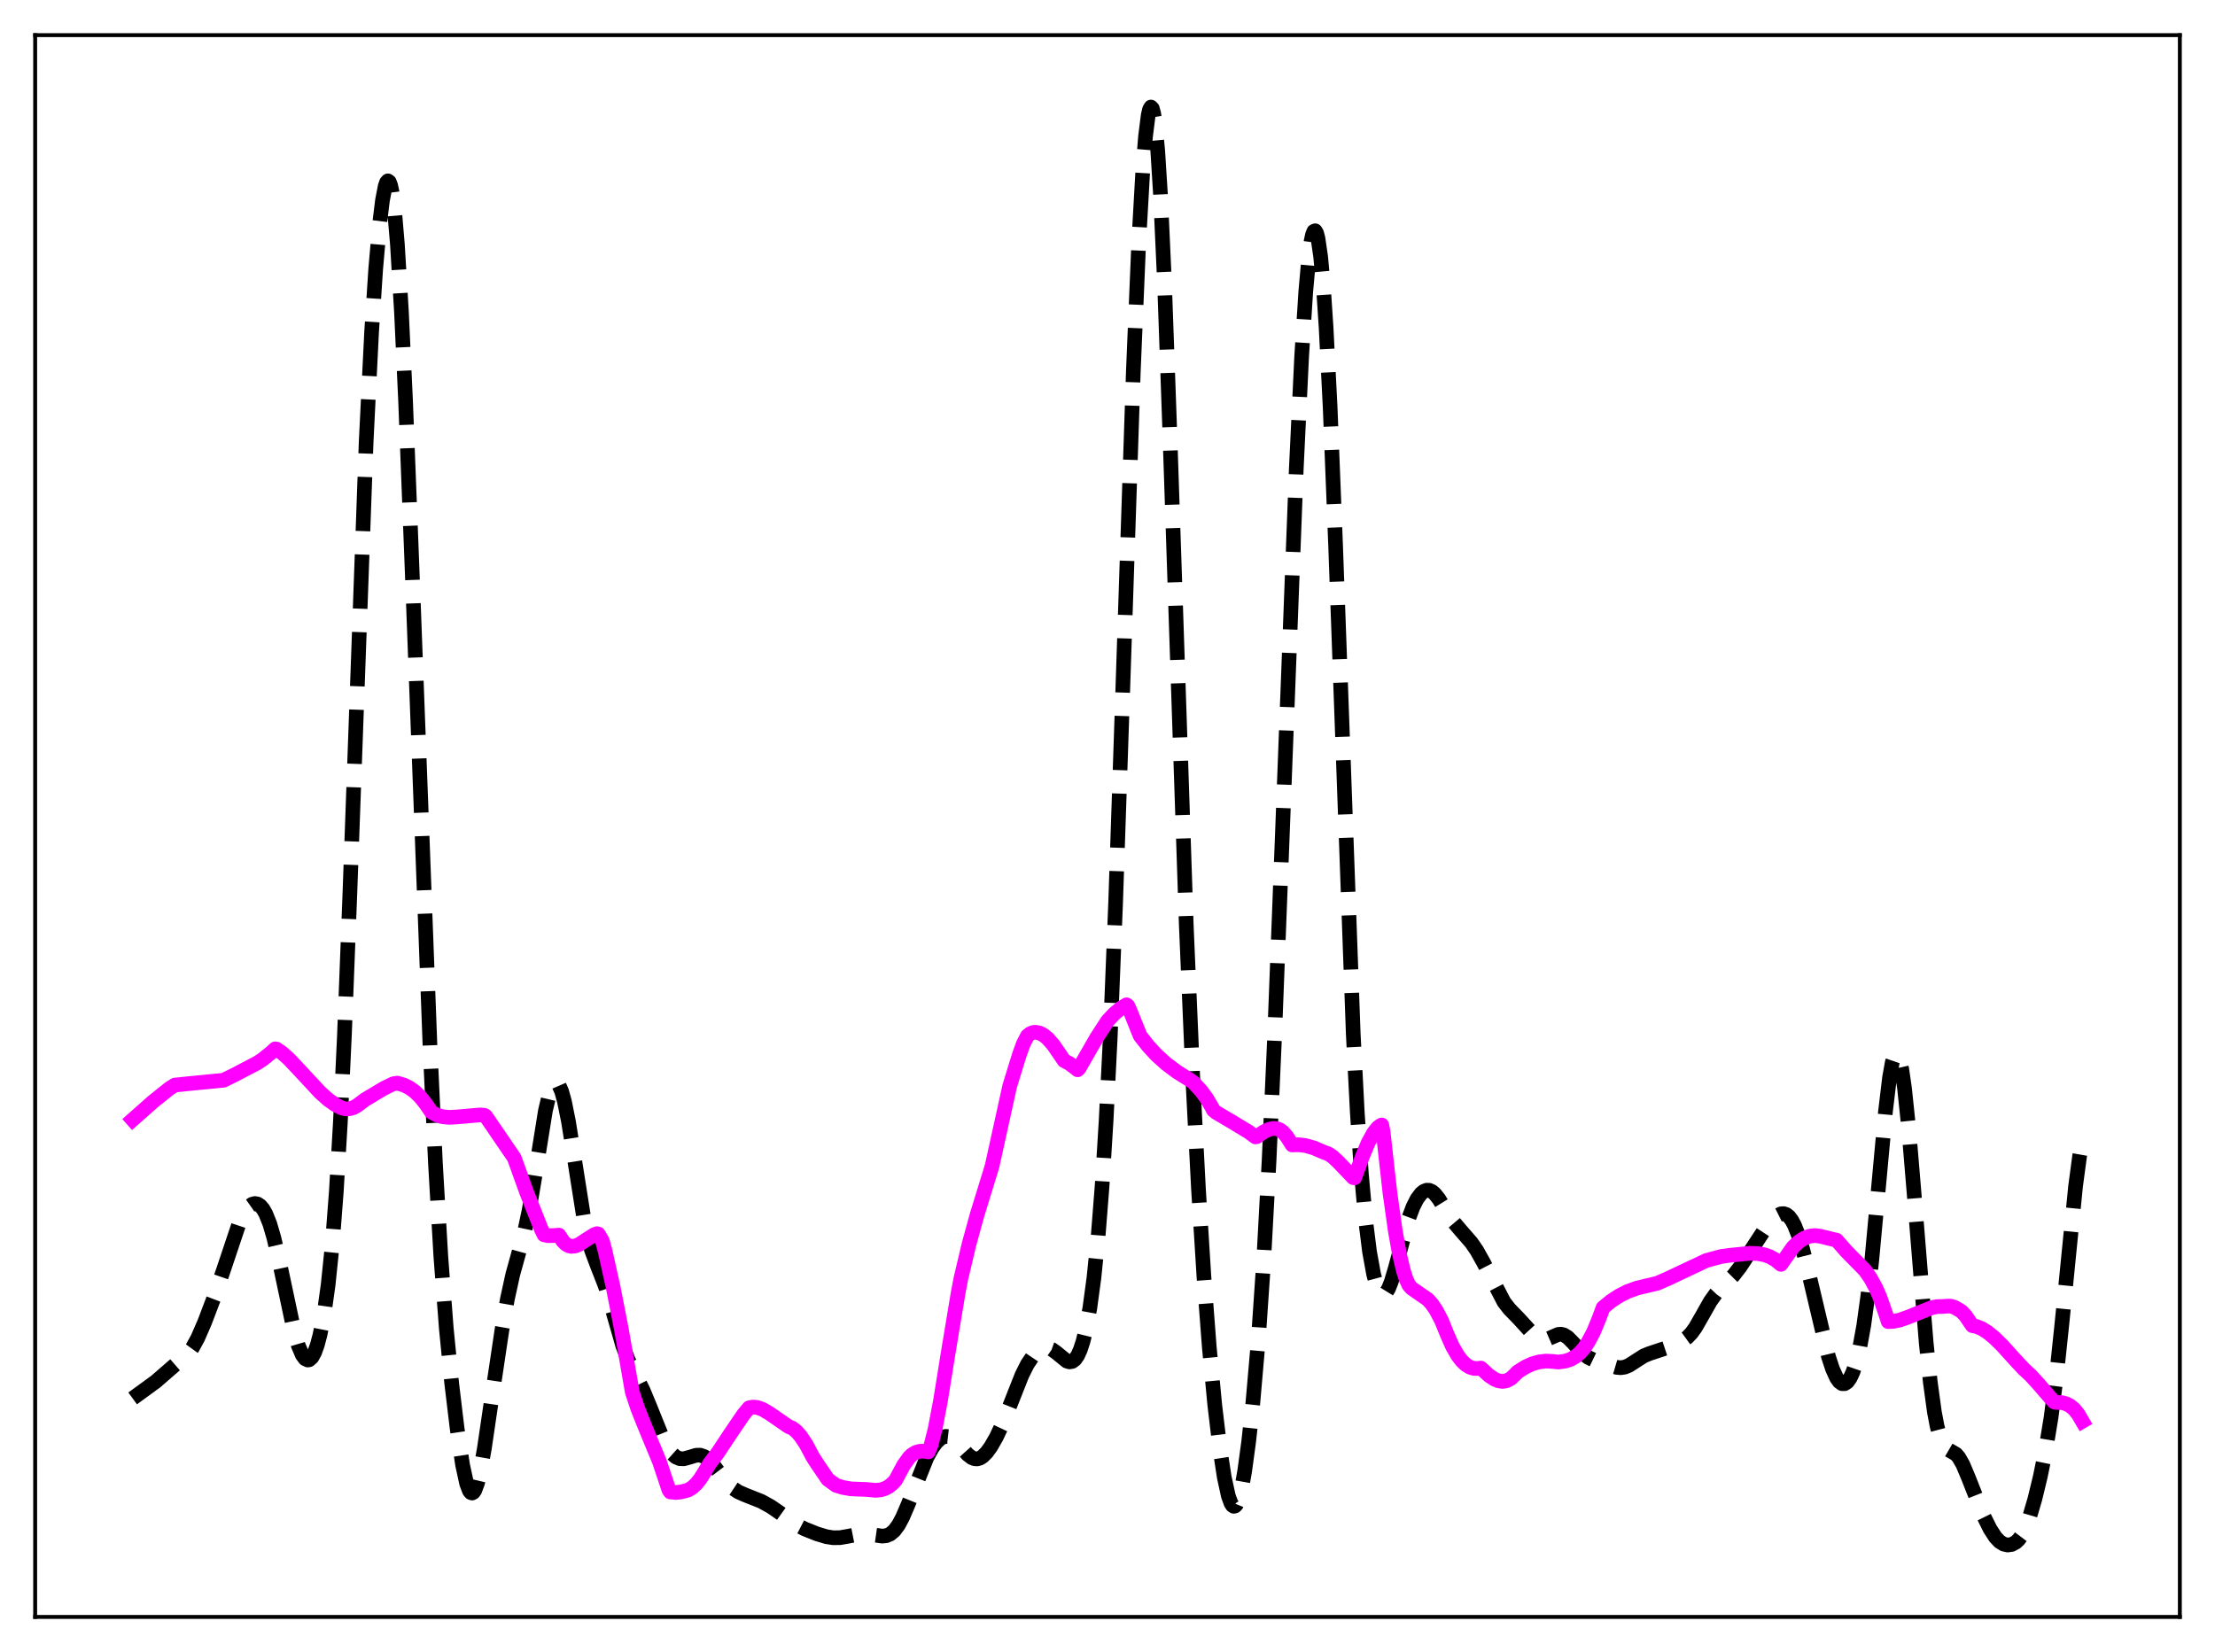 <?xml version="1.0" encoding="utf-8" standalone="no"?>
<!DOCTYPE svg PUBLIC "-//W3C//DTD SVG 1.1//EN"
  "http://www.w3.org/Graphics/SVG/1.1/DTD/svg11.dtd">
<svg xmlns:xlink="http://www.w3.org/1999/xlink" width="453.6pt" height="338.4pt" viewBox="0 0 453.6 338.4" xmlns="http://www.w3.org/2000/svg" version="1.1">
 <defs>
  <style type="text/css">*{stroke-linejoin: round; stroke-linecap: butt}</style>
 </defs>
 <g id="figure_1">
  <g id="patch_1">
   <path d="M 0 338.4 
L 453.6 338.4 
L 453.6 0 
L 0 0 
z
" style="fill: #ffffff"/>
  </g>
  <g id="axes_1">
   <g id="patch_2">
    <path d="M 7.2 331.2 
L 446.4 331.2 
L 446.4 7.2 
L 7.2 7.2 
z
" style="fill: #ffffff"/>
   </g>
   <g id="matplotlib.axis_1"/>
   <g id="matplotlib.axis_2"/>
   <g id="line2d_1">
    <path d="M 27.164 286.441 
L 31.89 282.995 
L 36.061 279.376 
L 37.729 278.111 
L 38.563 277.246 
L 39.398 276.093 
L 40.51 274.054 
L 41.9 270.853 
L 43.846 265.739 
L 45.793 260.065 
L 48.851 250.936 
L 49.685 249.068 
L 50.519 247.688 
L 51.076 247.059 
L 51.632 246.668 
L 52.188 246.518 
L 52.744 246.617 
L 53.3 246.982 
L 53.856 247.634 
L 54.412 248.6 
L 55.246 250.678 
L 56.08 253.522 
L 57.193 258.336 
L 60.251 272.763 
L 61.085 275.607 
L 61.919 277.564 
L 62.475 278.311 
L 63.031 278.579 
L 63.309 278.528 
L 63.866 278.043 
L 64.422 277.039 
L 64.978 275.502 
L 65.534 273.408 
L 66.368 269.111 
L 67.202 263.146 
L 68.036 255.021 
L 68.87 244.106 
L 69.705 229.826 
L 70.539 211.914 
L 71.651 182.975 
L 74.987 90.417 
L 76.1 67.989 
L 76.934 55.138 
L 77.768 45.57 
L 78.324 41.048 
L 78.88 38.143 
L 79.158 37.354 
L 79.436 37.042 
L 79.714 37.236 
L 79.992 37.959 
L 80.27 39.234 
L 80.826 43.494 
L 81.382 50.057 
L 82.217 63.988 
L 83.051 82.04 
L 84.441 117.919 
L 88.056 214.217 
L 89.168 238.211 
L 90.28 257.429 
L 91.392 272.061 
L 92.504 283.368 
L 93.616 292.623 
L 94.729 300.045 
L 95.563 303.891 
L 96.119 305.357 
L 96.397 305.719 
L 96.675 305.826 
L 96.953 305.677 
L 97.231 305.278 
L 97.787 303.772 
L 98.343 301.439 
L 99.177 296.774 
L 100.846 285.437 
L 102.792 272.396 
L 103.904 266.094 
L 105.016 261.028 
L 106.406 256.006 
L 107.519 251.849 
L 108.353 247.935 
L 109.465 241.405 
L 111.689 227.53 
L 112.523 223.979 
L 113.08 222.506 
L 113.636 221.821 
L 113.914 221.78 
L 114.192 221.94 
L 114.47 222.296 
L 115.026 223.582 
L 115.582 225.581 
L 116.416 229.723 
L 117.528 236.696 
L 119.475 249.029 
L 120.309 253.056 
L 121.143 256.094 
L 122.255 259.074 
L 123.923 263.333 
L 125.036 266.96 
L 127.538 275.673 
L 128.65 278.583 
L 130.04 281.422 
L 131.709 284.801 
L 133.099 288.155 
L 135.601 294.371 
L 136.713 296.506 
L 137.548 297.672 
L 138.382 298.428 
L 139.216 298.787 
L 140.05 298.809 
L 141.162 298.506 
L 142.552 298.083 
L 143.386 298.066 
L 144.221 298.347 
L 145.055 298.952 
L 145.889 299.837 
L 147.557 302.045 
L 148.947 303.781 
L 150.06 304.841 
L 151.172 305.58 
L 152.562 306.193 
L 155.899 307.516 
L 157.845 308.591 
L 159.791 309.933 
L 163.128 312.318 
L 164.796 313.185 
L 167.298 314.183 
L 169.245 314.77 
L 170.635 314.983 
L 172.025 314.965 
L 173.693 314.678 
L 176.196 314.185 
L 177.586 314.176 
L 179.254 314.448 
L 180.645 314.645 
L 181.479 314.569 
L 182.313 314.222 
L 183.147 313.512 
L 183.981 312.385 
L 184.815 310.841 
L 185.927 308.252 
L 189.82 298.537 
L 190.932 296.544 
L 191.766 295.415 
L 192.6 294.639 
L 193.157 294.336 
L 193.713 294.215 
L 194.269 294.277 
L 194.825 294.514 
L 195.659 295.157 
L 196.771 296.371 
L 198.161 297.922 
L 198.995 298.567 
L 199.552 298.795 
L 200.108 298.836 
L 200.664 298.683 
L 201.22 298.342 
L 202.054 297.514 
L 202.888 296.367 
L 204 294.44 
L 205.391 291.484 
L 207.059 287.281 
L 209.283 281.655 
L 210.395 279.435 
L 211.508 277.785 
L 212.342 276.915 
L 213.176 276.348 
L 214.01 276.094 
L 214.566 276.108 
L 215.4 276.402 
L 216.234 276.981 
L 218.459 278.796 
L 219.015 278.962 
L 219.571 278.872 
L 220.127 278.463 
L 220.683 277.675 
L 221.239 276.453 
L 221.795 274.741 
L 222.351 272.483 
L 223.185 267.935 
L 224.02 261.758 
L 224.854 253.594 
L 225.688 242.993 
L 226.522 229.46 
L 227.356 212.588 
L 228.468 184.773 
L 229.858 143.367 
L 232.083 76.239 
L 233.195 49.669 
L 234.029 34.907 
L 234.585 27.955 
L 235.141 23.56 
L 235.419 22.387 
L 235.697 21.927 
L 235.975 22.203 
L 236.254 23.229 
L 236.532 25.018 
L 237.088 30.888 
L 237.644 39.735 
L 238.478 58.026 
L 239.59 89.377 
L 242.927 189.36 
L 244.317 221.945 
L 245.429 243.513 
L 246.541 261.426 
L 247.653 276.025 
L 248.766 287.792 
L 249.878 297.145 
L 250.712 302.577 
L 251.546 306.419 
L 252.102 307.943 
L 252.38 308.361 
L 252.658 308.54 
L 252.936 308.475 
L 253.214 308.164 
L 253.77 306.816 
L 254.326 304.536 
L 254.883 301.397 
L 255.717 295.254 
L 256.551 287.545 
L 257.663 274.736 
L 258.775 258.393 
L 259.887 237.768 
L 261 212.784 
L 262.668 169.363 
L 265.448 96.296 
L 266.56 73.02 
L 267.395 59.842 
L 267.951 53.512 
L 268.507 49.328 
L 268.785 48.071 
L 269.063 47.383 
L 269.341 47.269 
L 269.619 47.732 
L 269.897 48.773 
L 270.453 52.589 
L 271.009 58.698 
L 271.565 67.049 
L 272.399 83.536 
L 273.512 111.745 
L 277.126 211.787 
L 277.96 227.976 
L 278.794 240.471 
L 279.629 249.74 
L 280.463 256.407 
L 281.297 261.001 
L 281.853 263.078 
L 282.409 264.43 
L 282.965 265.088 
L 283.243 265.167 
L 283.521 265.085 
L 283.799 264.848 
L 284.355 263.945 
L 284.911 262.54 
L 285.746 259.737 
L 288.526 249.442 
L 289.36 247.223 
L 290.194 245.574 
L 291.028 244.466 
L 291.585 244.016 
L 292.141 243.796 
L 292.697 243.811 
L 293.253 244.057 
L 293.809 244.522 
L 294.643 245.565 
L 296.311 248.26 
L 297.701 250.331 
L 299.092 251.976 
L 301.316 254.529 
L 302.428 256.149 
L 303.818 258.63 
L 307.989 266.682 
L 309.101 268.116 
L 311.048 270.118 
L 313.272 272.555 
L 314.384 273.664 
L 315.218 274.217 
L 315.774 274.395 
L 316.331 274.411 
L 317.165 274.175 
L 319.111 273.331 
L 319.667 273.293 
L 320.223 273.423 
L 321.057 273.937 
L 322.169 275.067 
L 324.116 277.196 
L 325.228 278.036 
L 326.34 278.573 
L 329.399 279.59 
L 331.067 280.081 
L 331.901 280.153 
L 332.735 280.027 
L 333.569 279.688 
L 334.96 278.794 
L 336.628 277.729 
L 337.74 277.269 
L 341.911 275.885 
L 344.691 274.558 
L 345.525 273.952 
L 346.359 273.091 
L 347.194 271.936 
L 348.584 269.512 
L 350.252 266.562 
L 351.364 265 
L 352.754 263.519 
L 354.979 261.275 
L 356.369 259.472 
L 358.315 256.507 
L 361.374 251.843 
L 362.764 250.083 
L 363.876 249.052 
L 364.71 248.636 
L 365.266 248.593 
L 365.823 248.778 
L 366.379 249.225 
L 366.935 249.96 
L 367.491 250.998 
L 368.325 253.121 
L 369.159 255.861 
L 370.271 260.253 
L 374.442 277.871 
L 375.276 280.409 
L 376.11 282.246 
L 376.666 283.023 
L 377.222 283.419 
L 377.778 283.423 
L 378.335 283.035 
L 378.891 282.25 
L 379.447 281.058 
L 380.003 279.436 
L 380.837 276.096 
L 381.671 271.491 
L 382.505 265.435 
L 383.339 257.883 
L 384.73 242.782 
L 386.12 227.667 
L 386.954 220.705 
L 387.51 217.602 
L 388.066 215.993 
L 388.344 215.79 
L 388.622 215.995 
L 388.9 216.607 
L 389.456 219.009 
L 390.012 222.854 
L 390.847 230.844 
L 391.959 244.206 
L 394.461 275.094 
L 395.295 283.084 
L 396.129 289.177 
L 396.686 292.131 
L 397.242 294.247 
L 397.798 295.635 
L 398.354 296.456 
L 398.91 296.901 
L 400.578 297.87 
L 401.134 298.522 
L 401.968 299.979 
L 403.081 302.619 
L 406.139 310.355 
L 407.529 313.162 
L 408.641 314.875 
L 409.476 315.759 
L 410.31 316.283 
L 411.144 316.473 
L 411.978 316.355 
L 412.812 315.908 
L 413.368 315.385 
L 413.924 314.643 
L 414.758 313.053 
L 415.593 310.857 
L 416.705 307.073 
L 417.817 302.485 
L 418.929 297.038 
L 420.041 290.263 
L 421.154 281.596 
L 422.266 271 
L 425.046 243 
L 425.88 236.754 
L 426.436 233.61 
L 426.436 233.61 
" clip-path="url(#p6745e11748)" style="fill: none; stroke-dasharray: 11.1,4.8; stroke-dashoffset: 0; stroke: #000000; stroke-width: 3"/>
   </g>
   <g id="line2d_2">
    <path d="M 27.164 229.35 
L 31.334 225.658 
L 34.671 222.985 
L 35.783 222.263 
L 38.842 221.943 
L 45.793 221.269 
L 48.017 220.175 
L 52.744 217.703 
L 53.856 216.954 
L 55.524 215.605 
L 56.358 214.839 
L 56.636 214.889 
L 57.749 215.652 
L 59.139 216.891 
L 61.363 219.246 
L 65.534 223.743 
L 67.202 225.234 
L 68.592 226.232 
L 69.983 226.945 
L 70.817 227.146 
L 71.651 227.101 
L 72.485 226.838 
L 73.319 226.327 
L 74.709 225.27 
L 78.602 222.937 
L 80.548 221.986 
L 81.382 221.861 
L 82.773 222.273 
L 83.885 222.84 
L 84.997 223.649 
L 86.109 224.733 
L 87.221 226.137 
L 88.334 227.774 
L 89.446 228.389 
L 90.558 228.731 
L 91.948 228.872 
L 93.616 228.783 
L 98.343 228.373 
L 99.177 228.447 
L 99.455 228.605 
L 105.294 237.15 
L 105.85 238.66 
L 107.797 244.089 
L 110.855 251.795 
L 111.411 252.929 
L 112.245 253.104 
L 113.358 253.085 
L 114.47 252.996 
L 115.304 254.268 
L 115.86 254.815 
L 116.416 255.15 
L 116.972 255.297 
L 117.806 255.221 
L 118.64 254.874 
L 120.031 253.959 
L 121.699 252.9 
L 122.255 252.695 
L 122.533 252.767 
L 123.367 254.202 
L 123.923 256.29 
L 125.592 263.788 
L 127.26 272.329 
L 129.206 283.554 
L 129.484 285.138 
L 130.596 288.496 
L 131.987 291.984 
L 135.045 299.385 
L 136.157 302.71 
L 136.991 305.214 
L 137.269 305.604 
L 138.382 305.718 
L 139.494 305.589 
L 140.884 305.233 
L 141.718 304.738 
L 142.552 303.981 
L 143.386 302.948 
L 144.221 301.625 
L 145.333 299.767 
L 147.001 297.566 
L 149.782 293.37 
L 152.284 289.696 
L 153.396 288.368 
L 154.23 288.213 
L 155.064 288.29 
L 156.177 288.685 
L 157.567 289.506 
L 161.459 292.192 
L 162.294 292.551 
L 163.128 293.219 
L 163.962 294.177 
L 165.074 295.847 
L 166.464 298.46 
L 167.298 299.76 
L 169.523 303.022 
L 171.191 304.239 
L 172.581 304.678 
L 174.249 304.965 
L 175.918 305.041 
L 177.308 305.083 
L 179.254 305.269 
L 180.366 305.172 
L 181.201 304.923 
L 182.035 304.476 
L 182.869 303.78 
L 183.425 303.156 
L 183.981 302.112 
L 185.093 300.047 
L 186.205 298.509 
L 186.762 297.972 
L 187.596 297.478 
L 188.43 297.26 
L 189.264 297.267 
L 190.098 297.391 
L 190.654 296.042 
L 191.488 292.751 
L 192.6 286.912 
L 194.269 276.545 
L 196.215 264.836 
L 196.771 261.906 
L 198.439 254.874 
L 200.108 248.795 
L 202.61 240.669 
L 203.166 238.842 
L 206.781 222.439 
L 208.727 216.126 
L 209.561 213.812 
L 210.395 212.194 
L 210.951 211.743 
L 211.508 211.497 
L 212.064 211.432 
L 212.898 211.596 
L 213.732 212.039 
L 214.566 212.733 
L 215.678 213.994 
L 217.068 216.015 
L 217.903 217.245 
L 219.015 217.843 
L 220.405 218.889 
L 220.683 219.129 
L 220.961 218.861 
L 224.576 212.561 
L 226.8 209.136 
L 228.19 207.646 
L 229.58 206.486 
L 230.693 205.817 
L 230.971 206.037 
L 231.527 207.282 
L 233.473 212.141 
L 235.141 214.27 
L 236.81 216.076 
L 238.756 217.845 
L 240.98 219.518 
L 243.761 221.268 
L 244.317 221.649 
L 245.985 223.46 
L 247.097 224.965 
L 248.209 226.858 
L 248.488 227.409 
L 249.044 227.864 
L 252.38 229.835 
L 255.717 231.856 
L 257.107 232.882 
L 257.385 232.823 
L 258.775 231.85 
L 259.887 231.322 
L 260.721 231.145 
L 261.556 231.209 
L 262.112 231.437 
L 262.668 231.831 
L 263.502 232.771 
L 264.614 234.521 
L 266.004 234.482 
L 267.395 234.66 
L 269.063 235.134 
L 270.731 235.857 
L 271.287 236.078 
L 272.121 236.399 
L 272.955 236.973 
L 274.068 238.018 
L 277.126 241.218 
L 277.404 241.267 
L 279.072 236.715 
L 280.185 234.068 
L 281.297 232.039 
L 282.131 230.994 
L 282.687 230.567 
L 282.965 230.432 
L 283.243 231.836 
L 284.633 244.28 
L 285.746 252.188 
L 286.58 256.843 
L 287.414 260.361 
L 287.97 262.063 
L 288.526 263.241 
L 289.082 263.881 
L 292.419 266.194 
L 293.253 267.14 
L 294.087 268.361 
L 295.199 270.479 
L 296.311 273.216 
L 297.423 275.744 
L 298.536 277.682 
L 299.37 278.767 
L 300.204 279.553 
L 301.038 280.059 
L 301.872 280.303 
L 302.706 280.3 
L 303.262 280.227 
L 304.931 281.757 
L 306.043 282.499 
L 306.877 282.843 
L 307.711 282.963 
L 308.545 282.82 
L 309.379 282.381 
L 310.214 281.611 
L 310.77 281.018 
L 312.438 279.979 
L 313.828 279.345 
L 315.218 278.956 
L 316.609 278.791 
L 317.999 278.866 
L 319.111 278.997 
L 320.501 278.808 
L 321.613 278.451 
L 322.726 277.812 
L 323.56 277.095 
L 324.394 276.141 
L 325.228 274.914 
L 326.34 272.812 
L 327.452 270.117 
L 328.286 267.851 
L 329.955 266.478 
L 331.623 265.403 
L 333.291 264.551 
L 335.238 263.846 
L 337.184 263.377 
L 339.408 262.854 
L 341.633 261.875 
L 349.418 258.198 
L 352.476 257.369 
L 354.145 257.139 
L 358.315 256.715 
L 359.984 256.772 
L 361.374 257.034 
L 362.486 257.438 
L 363.598 258.07 
L 364.71 258.981 
L 367.213 255.43 
L 368.325 254.382 
L 369.437 253.647 
L 370.549 253.217 
L 371.661 253.079 
L 372.774 253.222 
L 375.554 253.907 
L 376.11 254.029 
L 378.057 256.258 
L 381.949 260.222 
L 383.061 261.837 
L 384.174 263.866 
L 385.008 265.788 
L 386.12 269.001 
L 386.676 270.711 
L 387.788 270.653 
L 389.178 270.351 
L 390.847 269.753 
L 395.573 267.855 
L 396.686 267.636 
L 397.798 267.617 
L 398.632 267.546 
L 399.466 267.537 
L 400.3 267.794 
L 401.69 268.623 
L 402.524 269.509 
L 403.637 271.149 
L 403.915 271.542 
L 404.749 271.703 
L 405.861 272.158 
L 406.973 272.849 
L 408.363 273.974 
L 410.032 275.609 
L 412.812 278.684 
L 414.48 280.462 
L 415.871 281.751 
L 417.539 283.58 
L 420.597 287.119 
L 420.875 287.241 
L 422.266 287.311 
L 423.1 287.533 
L 423.934 287.962 
L 424.768 288.66 
L 425.602 289.695 
L 426.436 291.128 
L 426.436 291.128 
" clip-path="url(#p6745e11748)" style="fill: none; stroke: #ff00ff; stroke-width: 3; stroke-linecap: square"/>
   </g>
   <g id="patch_3">
    <path d="M 7.2 331.2 
L 7.2 7.2 
" style="fill: none; stroke: #000000; stroke-width: 0.8; stroke-linejoin: miter; stroke-linecap: square"/>
   </g>
   <g id="patch_4">
    <path d="M 446.4 331.2 
L 446.4 7.2 
" style="fill: none; stroke: #000000; stroke-width: 0.8; stroke-linejoin: miter; stroke-linecap: square"/>
   </g>
   <g id="patch_5">
    <path d="M 7.2 331.2 
L 446.4 331.2 
" style="fill: none; stroke: #000000; stroke-width: 0.8; stroke-linejoin: miter; stroke-linecap: square"/>
   </g>
   <g id="patch_6">
    <path d="M 7.2 7.2 
L 446.4 7.2 
" style="fill: none; stroke: #000000; stroke-width: 0.8; stroke-linejoin: miter; stroke-linecap: square"/>
   </g>
  </g>
 </g>
 <defs>
  <clipPath id="p6745e11748">
   <rect x="7.2" y="7.2" width="439.2" height="324"/>
  </clipPath>
 </defs>
</svg>
